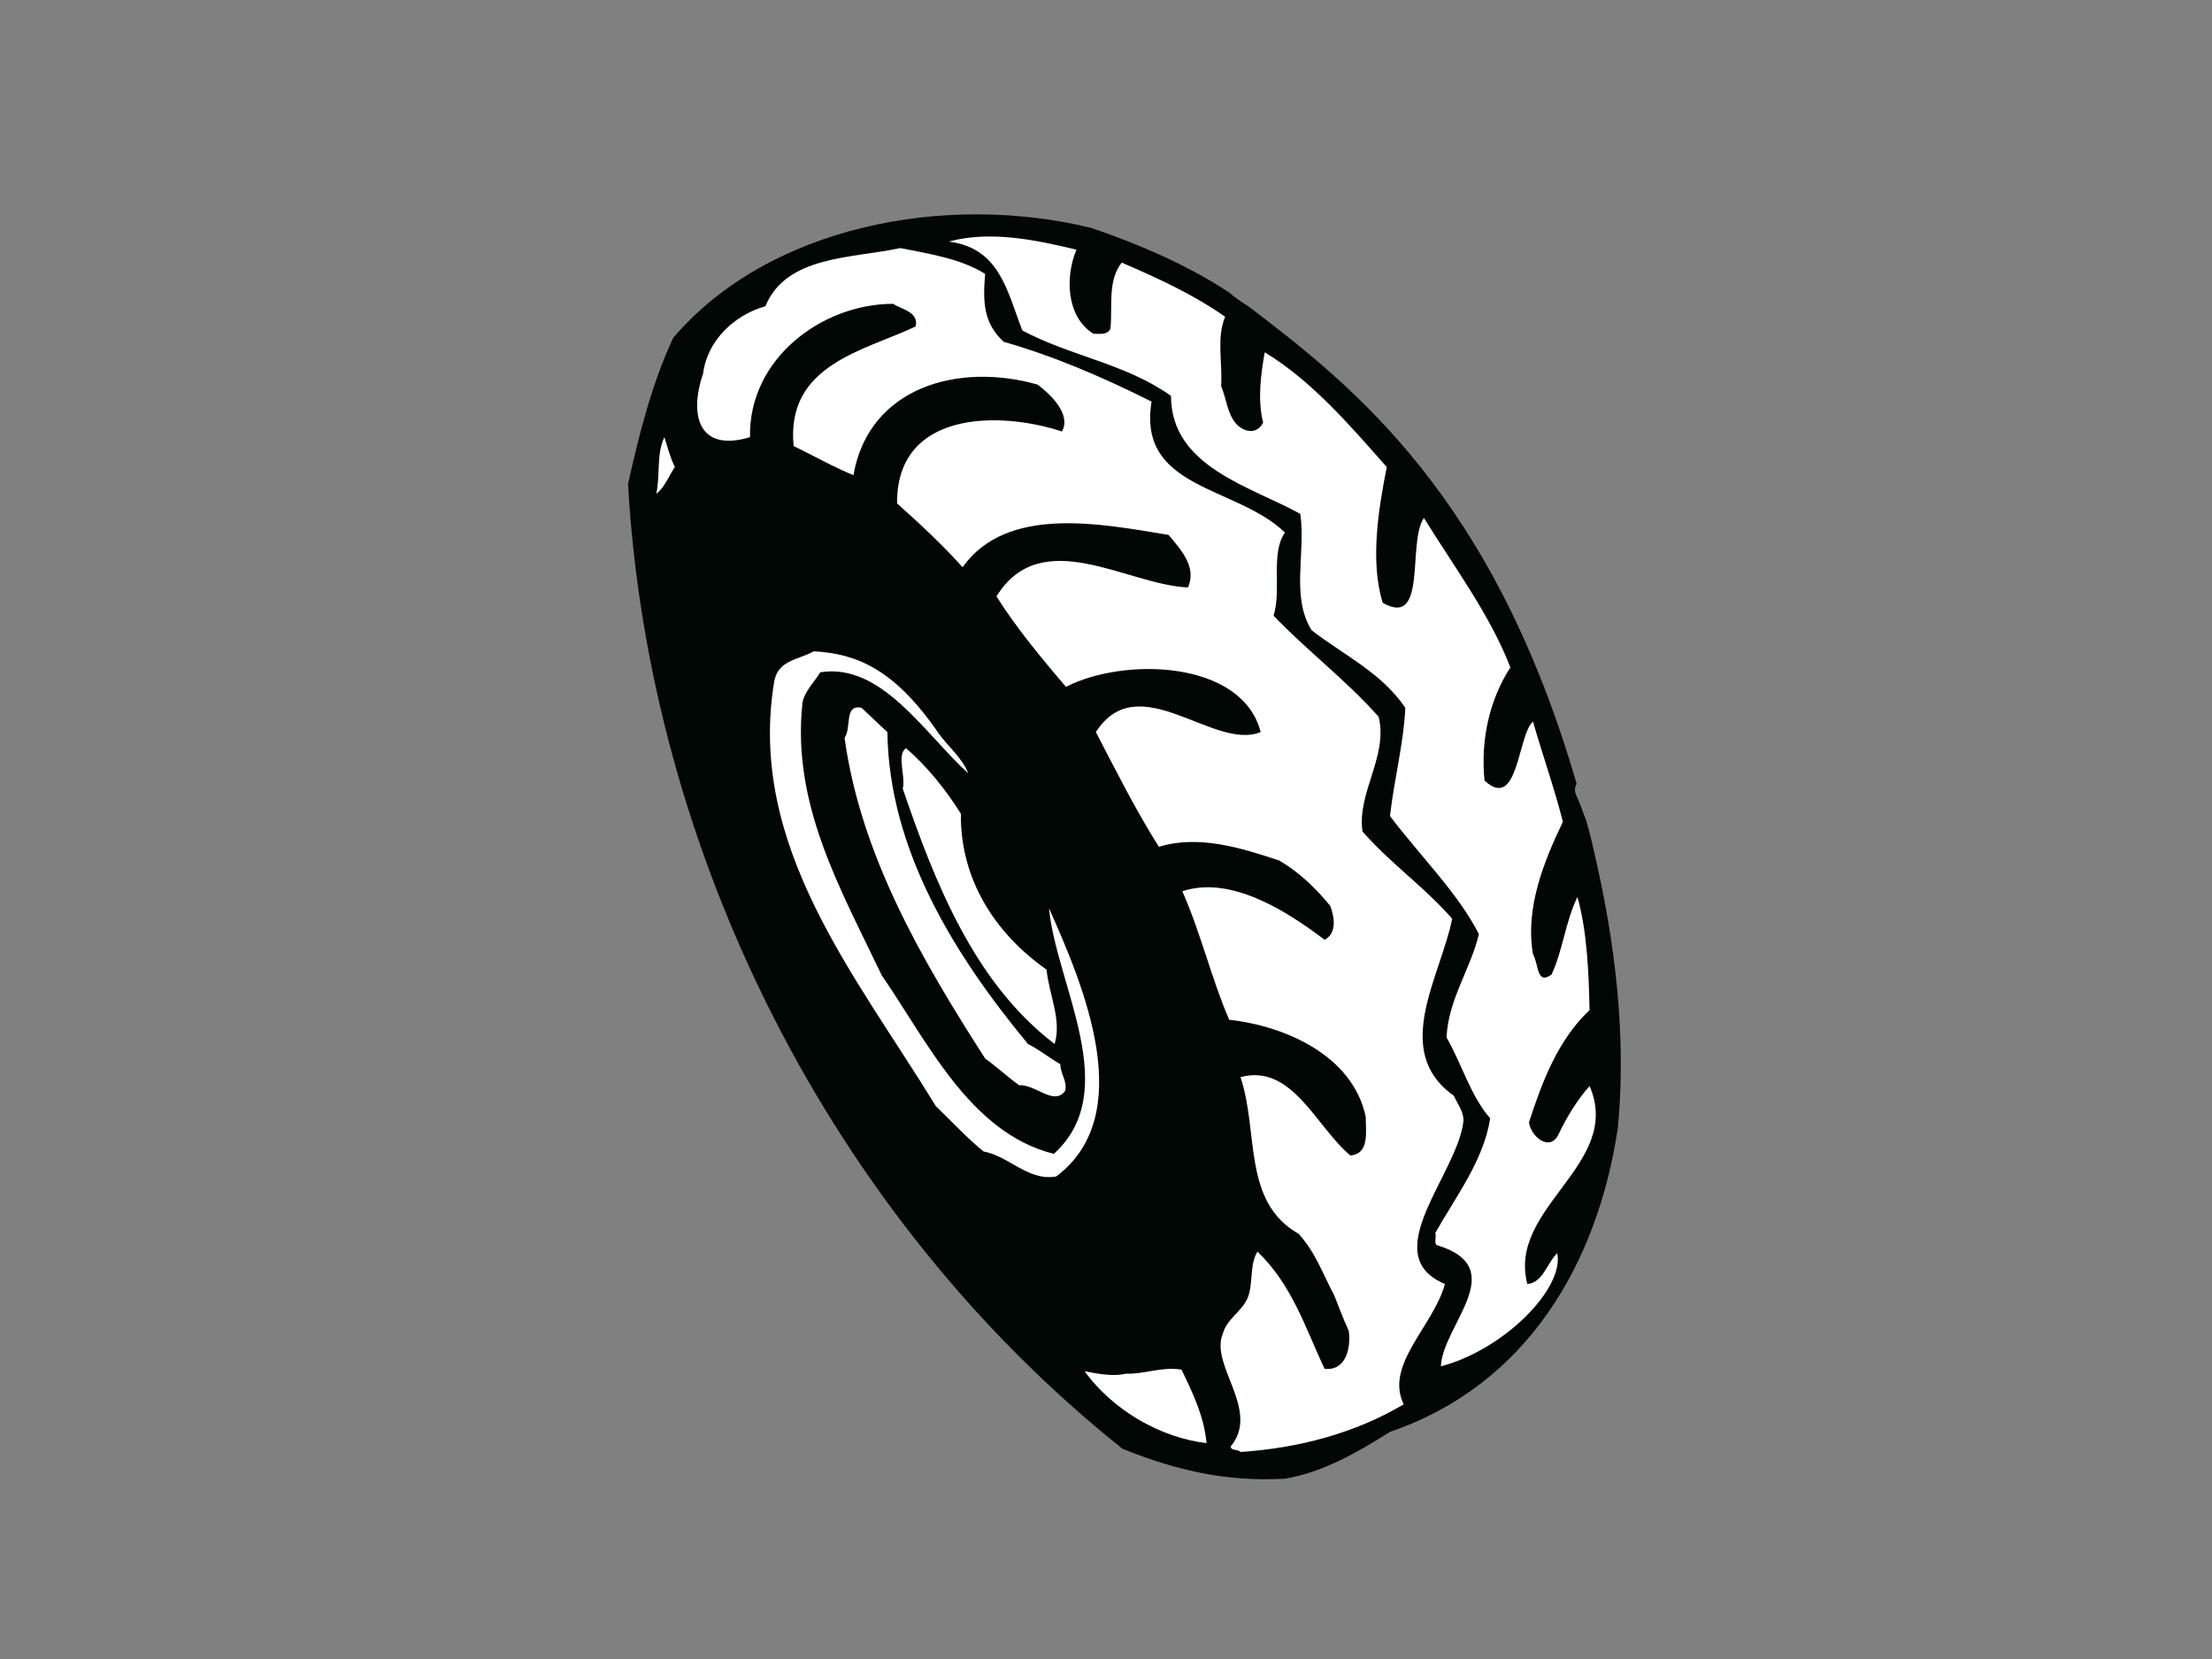 <?xml version="1.0" encoding="utf-8"?>
<!-- Generator: Adobe Illustrator 17.0.0, SVG Export Plug-In . SVG Version: 6.00 Build 0)  -->
<!DOCTYPE svg PUBLIC "-//W3C//DTD SVG 1.1//EN" "http://www.w3.org/Graphics/SVG/1.1/DTD/svg11.dtd">
<svg version="1.1" id="Layer_1" xmlns="http://www.w3.org/2000/svg" xmlns:xlink="http://www.w3.org/1999/xlink" x="0px" y="0px"
	 width="800px" height="600px" viewBox="0 0 800 600" enable-background="new 0 0 800 600" xml:space="preserve">
<rect x="0" y="0" width="800" height="600" fill="#808080" stroke="none"/>
<g>
	<path fill-rule="evenodd" clip-rule="evenodd" fill="#010704" d="M450.978,110.463c-2.337-1.457-4.382-2.921-6.429-4.672
		c-15.489-10.227-33.605-17.826-49.971-23.382c-52.899-12.858-116.605-0.583-151.084,39.752
		c-7.893,16.945-12.274,34.776-16.366,52.888c7.596,133.558,73.349,264.768,178.847,348.931
		c19.576,7.893,37.696,11.981,58.738,10.814c13.739-2.341,26.009-9.358,37.994-16.946c49.677-16.96,75.103-61.086,82.406-109.886
		c2.631-27.478,0.586-59.027-7.596-95.565c-1.167-5.254-2.337-10.524-3.802-15.481c-1.167-3.218-2.333-6.436-3.794-9.647
		c-0.583-1.456-0.297-2.639,0.29-3.798C540.11,179.732,489.849,139.98,451.855,111.057L450.978,110.463z"/>
	<path fill-rule="evenodd" clip-rule="evenodd" fill="#FFFFFF" d="M563.194,453.262c-3.504,3.203-5.254,10.807-10.81,11.104
		c-7.306-27.767,34.776-43.256,22.502-71.596c-4.382,4.957-8.183,11.104-11.104,17.236c-3.214,7.016-10.227,0.877-10.814-4.088
		c4.675-14.321,10.227-29.521,21.918-40.617c-0.294-13.735-0.877-28.347-4.382-40.915c-4.385,9.053-5.262,19.287-9.353,28.049
		c-5.552,4.095-4.671-4.087-6.722-7.306c-2.921-16.946,4.095-33.899,10.814-47.924c-3.214-12.575-7.302-23.969-10.814-36.24
		c-5.552,4.682-5.259,32.732-17.533,21.331c-1.46-14.612,1.754-29.217,9.354-40.907c-7.31-18.997-20.457-36.537-31.268-54.071
		c-6.139,8.771,1.456,40.046-14.909,30.688c-4.675-15.191-1.46-34.188,1.464-49.098c-13.152-14.894-27.18-31.268-44.129-41.491
		c-1.46,8.183-2.627,17.243-0.583,25.418c-2.044,4.099-6.429,3.809-9.643,0.583c-3.509-4.087-3.509-9.056-5.552-13.727
		c0.583-8.186-1.754-17.533,1.46-25.132c-11.69-8.187-24.548-14.029-37.406-19.581c-5.262,6.723-3.214,15.779-4.091,23.954
		c-1.171,2.345-4.088,1.762-6.14,1.762c-9.933-6.135-10.226-20.747-6.135-30.398c-14.612-3.504-31.268-7.008-46.173-2.917
		c18.414,2.333,21.041,17.826,26.593,32.148c17.537,9.353,37.406,11.977,53.772,23.668c0,25.712,28.93,32.729,46.757,42.673
		c2.048,14.307-3.504,29.803,4.091,42.074c11.691,9.06,25.133,15.191,33.899,28.049c-0.583,12.858-4.088,26.013-5.548,39.16
		c10.814,14.322,24.545,27.767,32.145,42.669c-2.925,12.56-11.107,23.672-11.691,37.406c5.552,9.64,8.767,21.331,15.779,29.224
		c-2.338,15.191-12.271,28.049-19.871,41.502c0.583,1.456-0.587,3.5,0.583,4.377c27.18,8.183,2.048,28.934,1.46,43.836
		C544.201,488.031,565.825,465.823,563.194,453.262z"/>
	<path fill-rule="evenodd" clip-rule="evenodd" fill="#FFFFFF" d="M325.61,89.715c-17.537,3.802-41.209,2.635-48.804,21.044
		c-11.398,3.218-21.037,12.56-22.505,24.26c-5.255,15.481-1.457,28.637,16.953,23.084c-0.583-28.35,26.006-48.217,51.726-48.217
		c3.214,2.041,9.353,2.921,8.183,8.179c-18.41,8.77-47.05,13.739-44.126,43.256c7.306,3.501,14.318,7.588,21.625,10.517
		c5.552-31.859,37.986-40.914,66.63-32.732c4.675,3.504,12.271,10.81,8.763,16.945c-23.081-7.591-59.904-7.302-59.611,26.014
		c8.179,7.306,16.949,15.489,23.672,23.085c16.068-22.498,49.677-15.779,74.516-11.691c4.675,5.552,10.231,11.691,7.016,18.997
		c-21.921-0.869-52.899-23.085-69.261,3.218c6.722,10.806,16.362,22.505,25.133,32.732c21.041-10.821,63.706-9.655,70.428,16.358
		c-16.953,7.009-44.126-23.961-59.615,0c7.306,14.033,14.318,28.057,22.791,41.495c14.322-4.385,29.518,0.298,43.542,4.972
		c7.016,4.095,12.858,9.64,18.414,16.359c1.46,3.805,2.631,9.937-2.044,12.286c-13.445-10.234-33.903-23.39-51.432-17.54
		c6.719,15.191,10.517,31.565,16.945,46.467c20.748,2.341,44.713,13.156,49.388,35.073c0,5.262,1.46,13.437-5.552,14.017
		c-12.568-10.509-21.041-33.303-39.744-28.346c6.722,20.171,0.583,45.01,21.041,56.701c6.135,6.718,8.771,14.604,12.858,22.207
		c1.754,4.386,3.214,8.473,5.258,12.858c0.877,6.437-1.167,14.612-8.762,13.727c-6.723-14.307-11.691-30.383-24.256-42.364
		c-2.925,4.675-1.46,11.394-3.512,16.649c-2.044,4.98-7.596,7.603-9.056,13.155c-4.675,11.402,13.735,27.47,2.921,40.625
		c0,1.754,2.632,0.877,3.509,2.036c21.041-1.449,41.208-6.718,59.031-17.243c-7.009-14.307,10.81-28.339,14.905-43.531
		c-25.132-10.524,4.675-39.748,6.719-59.035c0-3.5-2.044-5.841-3.504-9.067c-22.795-16.061-4.679-43.241-0.587-63.992
		c-10.223-11.691-22.208-19.875-32.438-31.557c-2.044-14.033,9.353-27.188,5.845-41.502c-11.981-13.437-26.299-24.259-37.991-36.522
		c2.925-9.655-1.167-22.513,4.092-30.1c-17.533-16.953-53.48-15.489-48.217-47.344c-17.533-8.771-35.07-16.363-53.48-21.629
		c-7.306-6.722-7.599-14.314-6.722-24.548C347.524,93.517,335.84,91.763,325.61,89.715z"/>
	<path fill-rule="evenodd" clip-rule="evenodd" fill="#FFFFFF" d="M240.276,158.103c-2.921,6.14-1.46,13.735-2.921,20.462
		c2.921-2.051,4.679-6.727,6.723-9.655C242.32,165.41,241.443,161.604,240.276,158.103z"/>
	<path fill-rule="evenodd" clip-rule="evenodd" fill="#FFFFFF" d="M379.382,328.474c2.627,27.767,26.883,66.052,1.75,88.838
		c-30.391-7.595-45.883-40.914-62.245-64.579c-14.902-31.268-32.728-61.964-28.64-98.775c0.88-4.096,4.095-7.017,6.429-10.822
		c22.211-3.5,37.7,22.215,53.483,36.537c-2.044-5.552-7.599-9.937-10.814-14.62c-16.072-23.366-29.811-28.636-45.003-29.506
		c-5.846,3.203-12.858,3.203-14.318,10.806c-9.937,59.622,29.51,106.379,58.444,153.723c6.135,5.841,11.107,11.394,17.243,16.366
		c9.349,1.746,16.068,10.806,26.299,9.053C411.821,402.998,391.657,355.944,379.382,328.474z"/>
	<path fill-rule="evenodd" clip-rule="evenodd" fill="#FFFFFF" d="M311.585,255.994c-6.429-1.449-3.512,7.306-6.14,10.821
		c5.846,42.372,27.76,80.069,50.849,116.019c4.091,2.921,8.183,6.711,12.275,9.64c6.135-0.298,12.564,7.603,16.656,2.051
		c0.877-3.509-1.751-6.14-1.751-9.655c-4.091-2.333-7.599-5.254-11.694-7.298c-26.589-32.145-50.261-70.139-50.848-112.808
		C318.014,262.141,314.796,258.915,311.585,255.994z"/>
	<path fill-rule="evenodd" clip-rule="evenodd" fill="#FFFFFF" d="M327.658,270.614c-3.508,2.341,0,10.226-1.171,14.612
		c11.398,33.311,25.715,70.13,54.939,92.346c2.628-8.771-2.044-17.831-2.921-26.89c-18.703-13.156-31.272-32.724-30.982-56.396
		C341.976,285.516,335.249,277.043,327.658,270.614z"/>
	<path fill-rule="evenodd" clip-rule="evenodd" fill="#FFFFFF" d="M427.306,495.337c-7.306-1.167-13.441,1.754-20.164,1.464
		c-4.675,1.175-10.227,0-14.902-0.877c10.227,14.025,27.176,23.962,44.126,26.014C435.493,512.283,431.398,503.81,427.306,495.337z"
		/>
</g>
</svg>

